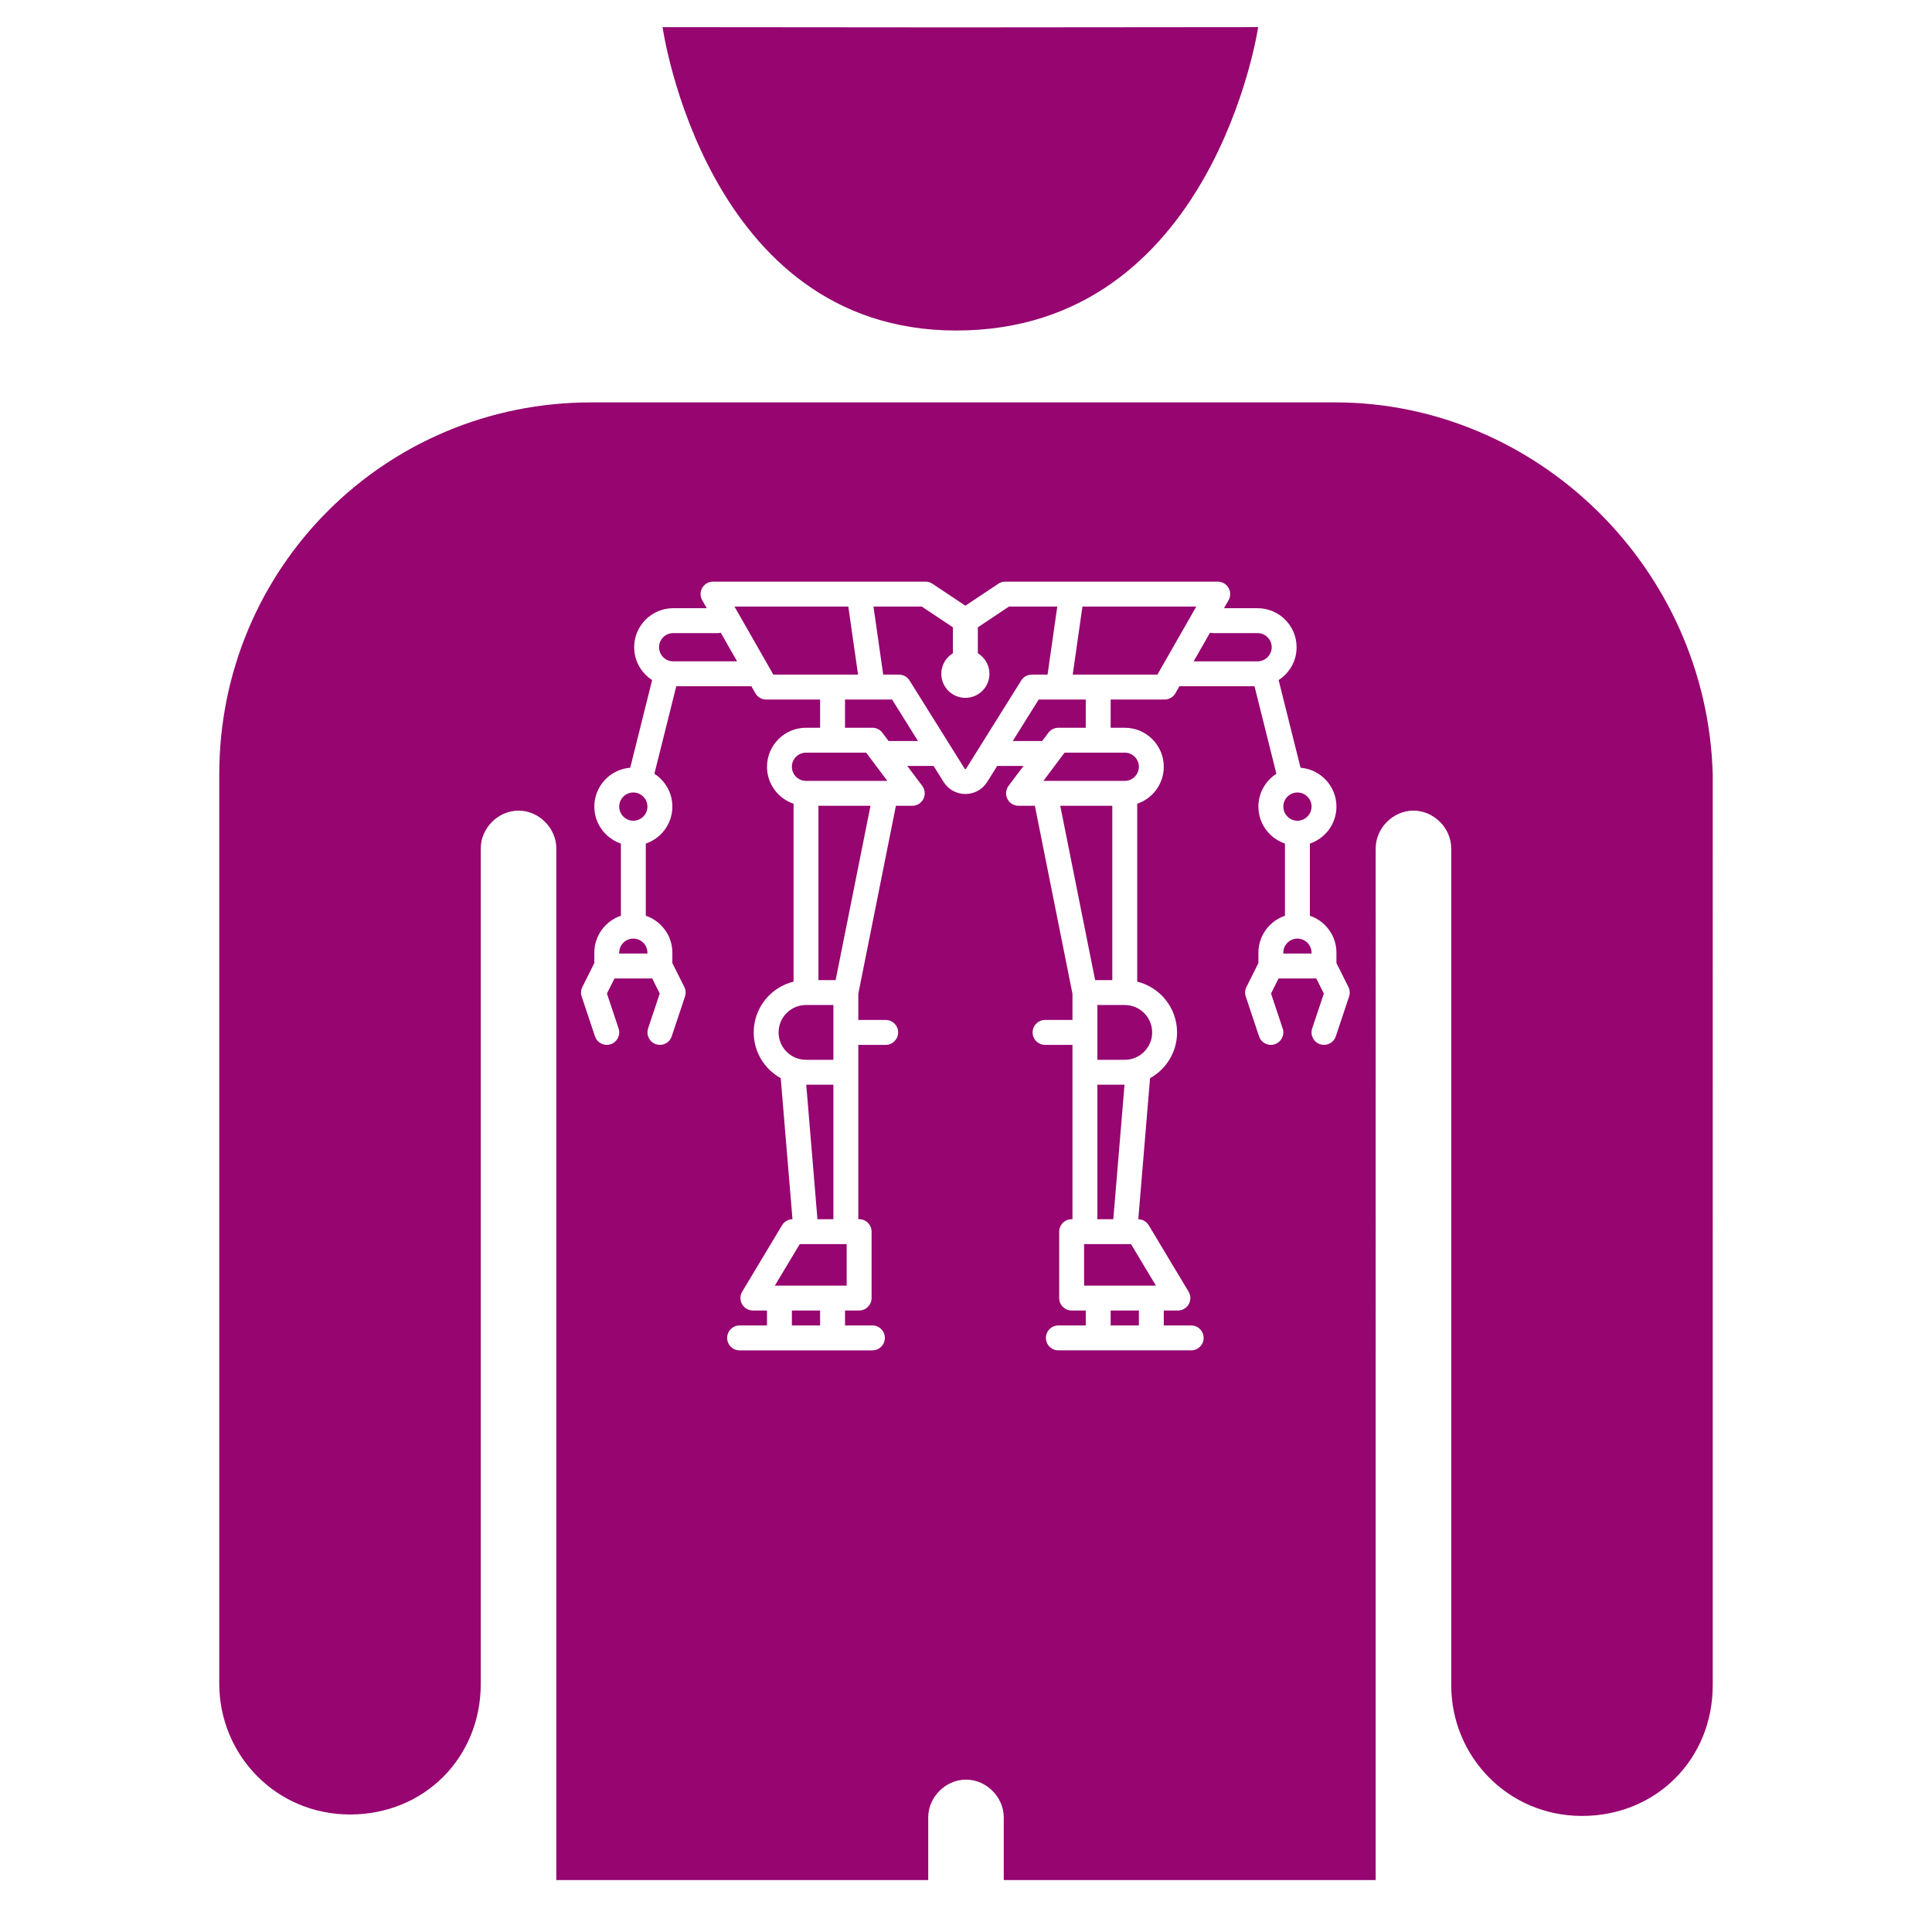 <?xml version="1.0" encoding="UTF-8" standalone="no"?>
<!-- Uploaded to SVGRepo https://www.svgrepo.com -->

<svg
   version="1.2"
   id="Layer_1"
   x="0px"
   y="0px"
   viewBox="-421 153 512 512"
   xml:space="preserve"
   sodipodi:docname="default-implanted-linearframe.svg"
   width="512"
   height="512"
   inkscape:version="1.2.2 (b0a8486541, 2022-12-01)"
   xmlns:inkscape="http://www.inkscape.org/namespaces/inkscape"
   xmlns:sodipodi="http://sodipodi.sourceforge.net/DTD/sodipodi-0.dtd"
   xmlns="http://www.w3.org/2000/svg"
   xmlns:svg="http://www.w3.org/2000/svg"><defs
   id="defs7"><filter
     style="color-interpolation-filters:sRGB;"
     inkscape:label="Drop Shadow"
     id="filter1006"
     x="-0.192"
     y="-0.155"
     width="1.374"
     height="1.301"><feFlood
       flood-opacity="1"
       flood-color="rgb(58,63,94)"
       result="flood"
       id="feFlood996" /><feComposite
       in="flood"
       in2="SourceGraphic"
       operator="out"
       result="composite1"
       id="feComposite998" /><feGaussianBlur
       in="composite1"
       stdDeviation="15"
       result="blur"
       id="feGaussianBlur1000" /><feOffset
       dx="0"
       dy="0"
       result="offset"
       id="feOffset1002" /><feComposite
       in="offset"
       in2="SourceGraphic"
       operator="atop"
       result="composite2"
       id="feComposite1004" /></filter><filter
     style="color-interpolation-filters:sRGB;"
     inkscape:label="Drop Shadow"
     id="filter1122"
     x="-0.052"
     y="-0.042"
     width="1.104"
     height="1.084"><feFlood
       flood-opacity="1"
       flood-color="rgb(58,63,94)"
       result="flood"
       id="feFlood1112" /><feComposite
       in="flood"
       in2="SourceGraphic"
       operator="out"
       result="composite1"
       id="feComposite1114" /><feGaussianBlur
       in="composite1"
       stdDeviation="8.556"
       result="blur"
       id="feGaussianBlur1116" /><feOffset
       dx="0"
       dy="0"
       result="offset"
       id="feOffset1118" /><feComposite
       in="offset"
       in2="SourceGraphic"
       operator="atop"
       result="composite2"
       id="feComposite1120" /></filter></defs><sodipodi:namedview
   id="namedview5"
   pagecolor="#505050"
   bordercolor="#eeeeee"
   borderopacity="1"
   inkscape:pageshadow="0"
   inkscape:pageopacity="0"
   inkscape:pagecheckerboard="0"
   showgrid="false"
   showguides="true"
   inkscape:guide-bbox="true"
   inkscape:zoom="1.4142136"
   inkscape:cx="262.33661"
   inkscape:cy="233.34523"
   inkscape:window-width="1716"
   inkscape:window-height="1386"
   inkscape:window-x="1440"
   inkscape:window-y="702"
   inkscape:window-maximized="1"
   inkscape:current-layer="Layer_1"
   inkscape:showpageshadow="2"
   inkscape:deskcolor="#505050" />

<g
   id="g439"
   transform="translate(-421,153)"
   style="fill:#1b1f21;fill-opacity:0"><g
     id="g8"
     style="fill:#1b1f21;fill-opacity:0">
</g><g
     id="g10"
     style="fill:#1b1f21;fill-opacity:0">
</g><g
     id="g12"
     style="fill:#1b1f21;fill-opacity:0">
</g><g
     id="g14"
     style="fill:#1b1f21;fill-opacity:0">
</g><g
     id="g16"
     style="fill:#1b1f21;fill-opacity:0">
</g><g
     id="g18"
     style="fill:#1b1f21;fill-opacity:0">
</g><g
     id="g20"
     style="fill:#1b1f21;fill-opacity:0">
</g><g
     id="g22"
     style="fill:#1b1f21;fill-opacity:0">
</g><g
     id="g24"
     style="fill:#1b1f21;fill-opacity:0">
</g><g
     id="g26"
     style="fill:#1b1f21;fill-opacity:0">
</g><g
     id="g28"
     style="fill:#1b1f21;fill-opacity:0">
</g><g
     id="g30"
     style="fill:#1b1f21;fill-opacity:0">
</g><g
     id="g32"
     style="fill:#1b1f21;fill-opacity:0">
</g><g
     id="g34"
     style="fill:#1b1f21;fill-opacity:0">
</g><g
     id="g36"
     style="fill:#1b1f21;fill-opacity:0">
</g><g
     id="g1182"
     transform="translate(131.265,78.461)"
     style="fill:#1b1f21;fill-opacity:0"><g
       id="g14-6"
       style="fill:#1b1f21;fill-opacity:0">
</g><g
       id="g16-7"
       style="fill:#1b1f21;fill-opacity:0">
</g><g
       id="g18-5"
       style="fill:#1b1f21;fill-opacity:0">
</g><g
       id="g20-3"
       style="fill:#1b1f21;fill-opacity:0">
</g><g
       id="g22-5"
       style="fill:#1b1f21;fill-opacity:0">
</g><g
       id="g24-6"
       style="fill:#1b1f21;fill-opacity:0">
</g><g
       id="g26-2"
       style="fill:#1b1f21;fill-opacity:0">
</g><g
       id="g28-9"
       style="fill:#1b1f21;fill-opacity:0">
</g><g
       id="g30-1"
       style="fill:#1b1f21;fill-opacity:0">
</g><g
       id="g32-27"
       style="fill:#1b1f21;fill-opacity:0">
</g><g
       id="g34-09"
       style="fill:#1b1f21;fill-opacity:0">
</g><g
       id="g36-3"
       style="fill:#1b1f21;fill-opacity:0">
</g><g
       id="g38"
       style="fill:#1b1f21;fill-opacity:0">
</g><g
       id="g40"
       style="fill:#1b1f21;fill-opacity:0">
</g><g
       id="g42"
       style="fill:#1b1f21;fill-opacity:0">
</g><g
       id="g541"
       transform="translate(26.047,-8.003)"
       style="fill:#1b1f21;fill-opacity:0"><g
         id="g20-6"
         style="fill:#1b1f21;fill-opacity:0">
</g><g
         id="g22-7"
         style="fill:#1b1f21;fill-opacity:0">
</g><g
         id="g24-5"
         style="fill:#1b1f21;fill-opacity:0">
</g><g
         id="g26-3"
         style="fill:#1b1f21;fill-opacity:0">
</g><g
         id="g28-5"
         style="fill:#1b1f21;fill-opacity:0">
</g><g
         id="g30-6"
         style="fill:#1b1f21;fill-opacity:0">
</g><g
         id="g32-2"
         style="fill:#1b1f21;fill-opacity:0">
</g><g
         id="g34-9"
         style="fill:#1b1f21;fill-opacity:0">
</g><g
         id="g36-1"
         style="fill:#1b1f21;fill-opacity:0">
</g><g
         id="g38-2"
         style="fill:#1b1f21;fill-opacity:0">
</g><g
         id="g40-7"
         style="fill:#1b1f21;fill-opacity:0">
</g><g
         id="g42-0"
         style="fill:#1b1f21;fill-opacity:0">
</g><g
         id="g44"
         style="fill:#1b1f21;fill-opacity:0">
</g><g
         id="g46"
         style="fill:#1b1f21;fill-opacity:0">
</g><g
         id="g48"
         style="fill:#1b1f21;fill-opacity:0">
</g><g
         id="g319"
         transform="translate(-157.313,-70.459)"
         style="fill:#1b1f21;fill-opacity:0"><g
           id="g949"
           style="fill:#1b1f21;fill-opacity:0"><path
             d="M 0,0 H 512 V 512 H 0 Z"
             fill="#b90202"
             fill-opacity="1"
             id="path902"
             style="fill:#1b1f21;fill-opacity:0" /><g
             id="g1524"
             transform="matrix(0.653,0.651,-0.651,0.653,760.96,405.168)"
             style="fill:#1b1f21;fill-opacity:0"><g
               class=""
               id="g1513"
               style="fill:#1b1f21;fill-opacity:0" /></g><g
             id="g1741"
             transform="matrix(0.731,-0.725,0.725,0.731,174.722,-127.529)"
             style="fill:#1b1f21;fill-opacity:0"><g
               class=""
               id="g1730"
               style="fill:#1b1f21;fill-opacity:0" /></g></g><g
           id="g10-6"
           style="fill:#1b1f21;fill-opacity:0">
</g><g
           id="g12-7"
           style="fill:#1b1f21;fill-opacity:0">
</g><g
           id="g14-9"
           style="fill:#1b1f21;fill-opacity:0">
</g><g
           id="g16-5"
           style="fill:#1b1f21;fill-opacity:0">
</g><g
           id="g18-3"
           style="fill:#1b1f21;fill-opacity:0">
</g><g
           id="g20-5"
           style="fill:#1b1f21;fill-opacity:0">
</g><g
           id="g22-6"
           style="fill:#1b1f21;fill-opacity:0">
</g><g
           id="g24-2"
           style="fill:#1b1f21;fill-opacity:0">
</g><g
           id="g26-9"
           style="fill:#1b1f21;fill-opacity:0">
</g><g
           id="g28-1"
           style="fill:#1b1f21;fill-opacity:0">
</g><g
           id="g30-2"
           style="fill:#1b1f21;fill-opacity:0">
</g><g
           id="g32-7"
           style="fill:#1b1f21;fill-opacity:0">
</g><g
           id="g34-0"
           style="fill:#1b1f21;fill-opacity:0">
</g><g
           id="g36-9"
           style="fill:#1b1f21;fill-opacity:0">
</g><g
           id="g38-3"
           style="fill:#1b1f21;fill-opacity:0">
</g></g></g></g><g
     id="g1551"
     transform="matrix(0.512,0,0,0.512,124.854,126.079)"
     style="fill:#1b1f21;fill-opacity:0"><g
       id="g1478"
       style="fill:#1b1f21;fill-opacity:0">
	<g
   id="g1476"
   style="fill:#1b1f21;fill-opacity:0">
		
	</g>
</g><g
       id="g1484"
       style="fill:#1b1f21;fill-opacity:0">
	<g
   id="g1482"
   style="fill:#1b1f21;fill-opacity:0">
		
	</g>
</g><g
       id="g1490"
       style="fill:#1b1f21;fill-opacity:0">
	<g
   id="g1488"
   style="fill:#1b1f21;fill-opacity:0">
		
	</g>
</g><g
       id="g1492"
       style="fill:#1b1f21;fill-opacity:0">
</g><g
       id="g1494"
       style="fill:#1b1f21;fill-opacity:0">
</g><g
       id="g1496"
       style="fill:#1b1f21;fill-opacity:0">
</g><g
       id="g1498"
       style="fill:#1b1f21;fill-opacity:0">
</g><g
       id="g1500"
       style="fill:#1b1f21;fill-opacity:0">
</g><g
       id="g1502"
       style="fill:#1b1f21;fill-opacity:0">
</g><g
       id="g1504"
       style="fill:#1b1f21;fill-opacity:0">
</g><g
       id="g1506"
       style="fill:#1b1f21;fill-opacity:0">
</g><g
       id="g1508"
       style="fill:#1b1f21;fill-opacity:0">
</g><g
       id="g1510"
       style="fill:#1b1f21;fill-opacity:0">
</g><g
       id="g1512"
       style="fill:#1b1f21;fill-opacity:0">
</g><g
       id="g1514"
       style="fill:#1b1f21;fill-opacity:0">
</g><g
       id="g1516"
       style="fill:#1b1f21;fill-opacity:0">
</g><g
       id="g1518"
       style="fill:#1b1f21;fill-opacity:0">
</g><g
       id="g1520"
       style="fill:#1b1f21;fill-opacity:0">
</g></g></g><path
   id="path2"
   style="fill:#960570;fill-opacity:1;stroke-width:3.85;filter:url(#filter1122)"
   d="m 333.43,7.186 -80.207,0.068 h -0.002 l -77.637,-0.064 c 0,0 11.344,80.402 77.82,80.402 68.162,0 80.025,-80.406 80.025,-80.406 z M 156.672,106.637 c -54.67,0 -98.563,43.89 -98.563,98.561 v 241.01 c 0,18.865 15.015,34.65 34.65,34.65 19.635,0 34.65,-15.015 34.65,-34.65 v -221.375 c 0,-5.39 4.622,-10.01 10.012,-10.01 5.39,0 10.008,4.62 10.008,10.01 v 273.4 h 98.561 v -16.605 c 0,-5.39 4.622,-10.01 10.012,-10.01 5.39,0 10.008,4.62 10.008,10.01 v 16.605 h 98.559 V 224.832 c 0,-5.39 4.622,-10.01 10.012,-10.01 5.39,0 10.01,4.62 10.01,10.01 V 446.592 c 0,18.865 15.015,34.65 34.65,34.65 19.635,0 34.65,-15.015 34.65,-34.65 V 205.197 c -1.54,-54.67 -46.586,-98.561 -100.102,-98.561 z m 32.283,47.504 h 56.32 c 0.651,0 1.288,0.193 1.83,0.555 l 8.729,5.82 8.73,-5.82 c 0.542,-0.362 1.179,-0.555 1.83,-0.555 h 56.318 c 1.176,10e-6 2.265,0.627 2.855,1.645 0.59,1.018 0.594,2.272 0.01,3.293 l -1.201,2.104 h 8.896 c 5.701,0 10.34,4.638 10.34,10.34 0,3.648 -1.902,6.859 -4.764,8.699 l 5.809,23.236 c 5.316,0.422 9.514,4.879 9.514,10.303 -10e-6,4.548 -2.952,8.416 -7.039,9.797 v 19.127 c 4.088,1.381 7.039,5.249 7.039,9.797 v 2.74 l 3.172,6.344 c 0.392,0.783 0.456,1.688 0.18,2.52 l -3.52,10.561 c -0.461,1.382 -1.749,2.256 -3.131,2.256 -0.346,0 -0.697,-0.055 -1.043,-0.17 -1.729,-0.576 -2.664,-2.445 -2.088,-4.174 l 3.088,-9.264 -1.996,-3.992 h -10.002 l -1.996,3.992 3.088,9.264 c 0.576,1.729 -0.359,3.597 -2.088,4.174 -1.729,0.576 -3.597,-0.357 -4.174,-2.086 l -3.52,-10.561 c -0.277,-0.83 -0.212,-1.737 0.18,-2.52 l 3.17,-6.344 v -2.74 c 0,-4.548 2.953,-8.416 7.041,-9.797 v -19.127 c -4.088,-1.381 -7.041,-5.249 -7.041,-9.797 0,-3.648 1.903,-6.858 4.766,-8.699 l -5.801,-23.199 h -19.896 l -1.062,1.857 c -0.588,1.028 -1.681,1.662 -2.865,1.662 h -14.299 v 7.48 h 3.74 c 5.701,0 10.34,4.638 10.34,10.34 0,4.548 -2.953,8.416 -7.041,9.797 v 47.143 c 6.054,1.485 10.561,6.954 10.561,13.459 0,5.213 -2.895,9.761 -7.16,12.127 l -3.113,37.377 c 1.133,0.023 2.179,0.623 2.764,1.598 l 10.559,17.6 c 0.612,1.019 0.629,2.289 0.043,3.324 -0.586,1.034 -1.682,1.674 -2.871,1.674 h -3.74 v 3.959 h 7.26 c 1.822,0 3.299,1.478 3.299,3.301 0,1.822 -1.476,3.299 -3.299,3.299 h -35.199 c -1.822,0 -3.301,-1.476 -3.301,-3.299 0,-1.822 1.478,-3.301 3.301,-3.301 h 7.26 v -3.959 h -3.74 c -1.822,0 -3.301,-1.478 -3.301,-3.301 v -17.6 c 0,-1.822 1.478,-3.299 3.301,-3.299 h 0.219 v -46.199 h -7.26 c -1.822,0 -3.299,-1.478 -3.299,-3.301 0,-1.822 1.476,-3.301 3.299,-3.301 h 7.26 v -6.932 l -9.965,-49.826 h -4.334 c -1.25,0 -2.392,-0.706 -2.951,-1.824 -0.559,-1.118 -0.44,-2.457 0.311,-3.457 l 3.961,-5.279 h -6.971 l -2.646,4.232 c -1.254,2.007 -3.416,3.207 -5.783,3.207 -2.367,0 -4.529,-1.2 -5.783,-3.207 l -2.646,-4.232 h -6.971 l 3.961,5.279 c 0.75,1 0.87,2.339 0.311,3.457 -0.559,1.118 -1.701,1.824 -2.951,1.824 h -4.334 l -9.965,49.826 v 6.932 h 7.26 c 1.822,0 3.299,1.478 3.299,3.301 0,1.822 -1.476,3.301 -3.299,3.301 h -7.26 v 46.199 h 0.219 c 1.822,0 3.301,1.476 3.301,3.299 v 17.6 c 0,1.822 -1.478,3.301 -3.301,3.301 h -3.738 v 3.959 h 7.26 c 1.822,0 3.299,1.478 3.299,3.301 0,1.822 -1.476,3.301 -3.299,3.301 h -35.201 c -1.822,0 -3.299,-1.478 -3.299,-3.301 0,-1.822 1.476,-3.301 3.299,-3.301 h 7.262 v -3.959 h -3.74 c -1.189,0 -2.285,-0.639 -2.871,-1.674 -0.586,-1.034 -0.571,-2.305 0.041,-3.324 l 10.561,-17.6 c 0.585,-0.975 1.63,-1.575 2.764,-1.598 l -3.115,-37.377 c -4.265,-2.366 -7.16,-6.914 -7.16,-12.127 -10e-6,-6.505 4.507,-11.974 10.561,-13.459 v -47.143 c -4.088,-1.381 -7.039,-5.249 -7.039,-9.797 0,-5.701 4.638,-10.34 10.34,-10.34 h 3.738 v -7.48 h -14.299 c -1.184,0 -2.278,-0.634 -2.865,-1.662 l -1.061,-1.857 h -19.896 l -5.801,23.197 c 2.862,1.841 4.764,5.053 4.764,8.701 0,4.548 -2.953,8.416 -7.041,9.797 v 19.127 c 4.088,1.381 7.041,5.249 7.041,9.797 v 2.74 l 3.172,6.344 c 0.391,0.783 0.454,1.689 0.178,2.52 l -3.52,10.561 c -0.461,1.382 -1.749,2.256 -3.131,2.256 -0.346,0 -0.697,-0.055 -1.043,-0.17 -1.729,-0.576 -2.664,-2.445 -2.088,-4.174 l 3.088,-9.264 -1.996,-3.994 h -10 l -1.998,3.994 3.088,9.264 c 0.576,1.729 -0.357,3.597 -2.086,4.174 -1.729,0.576 -3.597,-0.357 -4.174,-2.086 l -3.521,-10.561 c -0.277,-0.83 -0.212,-1.737 0.18,-2.52 l 3.172,-6.344 v -2.74 c 0,-4.548 2.952,-8.416 7.039,-9.797 v -19.127 c -4.088,-1.381 -7.039,-5.249 -7.039,-9.797 0,-5.423 4.197,-9.88 9.514,-10.303 l 5.809,-23.236 c -2.862,-1.841 -4.764,-5.051 -4.764,-8.699 0,-5.701 4.638,-10.34 10.34,-10.34 h 8.896 l -1.201,-2.104 c -0.584,-1.021 -0.579,-2.275 0.012,-3.293 0.59,-1.017 1.677,-1.645 2.854,-1.645 z m 5.688,6.602 10.307,18.039 h 22.439 l -2.576,-18.039 z m 36.838,0 2.576,18.039 h 4.178 c 1.138,0 2.196,0.586 2.799,1.551 l 14.615,23.383 c 0.024,0.039 0.064,0.104 0.186,0.104 0.122,0 0.163,-0.065 0.188,-0.104 l 14.613,-23.383 c 0.603,-0.965 1.661,-1.551 2.799,-1.551 h 4.178 l 2.578,-18.039 h -12.797 l -8.258,5.506 v 6.863 c 1.843,1.12 3.08,3.14 3.08,5.449 0,3.518 -2.863,6.381 -6.381,6.381 -3.518,0 -6.379,-2.863 -6.379,-6.381 0,-2.309 1.237,-4.329 3.08,-5.449 v -6.863 l -8.26,-5.506 z m 55.375,0 -2.576,18.039 h 22.439 l 10.309,-18.039 z M 191,167.67 c -0.267,0.07 -0.545,0.111 -0.834,0.111 h -11.771 c -2.062,0 -3.738,1.678 -3.738,3.74 0,2.062 1.676,3.74 3.738,3.74 h 16.943 z m 129.668,0 -4.336,7.592 h 16.941 c 2.062,0 3.74,-1.678 3.74,-3.74 0,-2.062 -1.678,-3.74 -3.74,-3.74 h -11.77 c -0.289,0 -0.569,-0.042 -0.836,-0.111 z m -96.732,17.711 v 7.48 h 7.26 c 1.039,0 2.015,0.489 2.639,1.32 l 1.65,2.199 h 7.795 l -6.875,-11 h -5.209 -0.006 -0.008 z m 51.328,0 -6.875,11 h 7.795 l 1.65,-2.199 c 0.623,-0.831 1.602,-1.32 2.641,-1.32 h 7.26 v -7.48 h -7.248 -0.008 -0.006 z m -61.668,14.08 c -2.062,0 -3.74,1.678 -3.74,3.74 0,2.062 1.678,3.74 3.74,3.74 h 21.09 0.021 0.447 l -5.609,-7.48 z m 68.527,0 -5.609,7.48 h 0.453 0.01 21.098 c 2.062,0 3.74,-1.678 3.74,-3.74 h -0.002 c 0,-2.062 -1.676,-3.74 -3.738,-3.74 z m -114.287,10.559 c -2.062,0 -3.74,1.678 -3.74,3.74 0,2.062 1.678,3.74 3.74,3.74 2.062,0 3.74,-1.678 3.74,-3.74 0,-2.062 -1.678,-3.74 -3.74,-3.74 z m 175.996,0 c -2.062,0 -3.738,1.678 -3.738,3.74 0,2.062 1.676,3.74 3.738,3.74 2.062,0 3.74,-1.678 3.74,-3.74 0,-2.062 -1.678,-3.74 -3.74,-3.74 z m -126.938,3.521 v 46.199 h 4.555 l 9.24,-46.199 z m 64.084,0 9.24,46.199 h 4.555 v -46.199 z m -113.143,35.199 c -2.062,0 -3.74,1.678 -3.74,3.74 v 0.219 h 7.48 v -0.219 c 0,-2.062 -1.678,-3.74 -3.74,-3.74 z m 175.996,0 c -2.062,0 -3.738,1.678 -3.738,3.74 v 0.219 h 7.479 v -0.219 c 0,-2.062 -1.678,-3.74 -3.74,-3.74 z M 213.596,266.34 c -4.003,0 -7.26,3.257 -7.26,7.26 0,4.003 3.257,7.26 7.26,7.26 h 7.26 v -14.52 z m 77.219,0 v 14.52 h 7.26 c 4.003,0 7.26,-3.257 7.26,-7.26 0,-4.003 -3.257,-7.26 -7.26,-7.26 z m -77.152,21.119 2.969,35.641 h 4.225 v -35.641 z m 77.152,0 v 35.641 h 4.223 l 2.971,-35.641 z m -78.871,42.24 -6.6,11 H 224.375 v -11 h -10.779 -0.004 -0.004 z m 75.35,0 v 11 h 19.031 l -6.6,-11 h -1.643 -0.004 -0.006 z m -77.438,17.6 v 3.959 h 7.479 v -3.959 z m 84.479,0 v 3.959 h 7.48 v -3.959 z"
   transform="translate(-421,153)"
   sodipodi:nodetypes="ccccscssssssssccsssccsssssccsssscccsccccssccsccsccccscsccccccccccsccsccccsccssccscccccsccssssssccssssccssscccscccccscccccscccsssccssssccsscsssccscccccsccssccsccccsccsccccsccccccccccccsccsccsscccscccccccsccsccscccccsssccccccccccssssccccsssscccsccccccccccccsccccccsssccccsccccsccscssssssssssccccccccccssccssssccsssssccsccsssccccccccccccccccccccccccccccccccccccc" /><g
   id="g2623"
   transform="matrix(0.388,0,0,0.388,-267.377,341.84)" /><g
   id="g366"
   transform="matrix(0.649,0,0,0.649,-256.691,316.547)"><g
     id="g309">
	<g
   id="g307">
		
		
		
	</g>
</g><g
     id="g311">
</g><g
     id="g313">
</g><g
     id="g315">
</g><g
     id="g317">
</g><g
     id="g319-3">
</g><g
     id="g321">
</g><g
     id="g323">
</g><g
     id="g325">
</g><g
     id="g327">
</g><g
     id="g329">
</g><g
     id="g331">
</g><g
     id="g333">
</g><g
     id="g335">
</g><g
     id="g337">
</g><g
     id="g339">
</g></g><g
   id="g314"
   transform="matrix(0.355,0,0,0.355,-255.988,318.013)"><g
     id="g249">
	<g
   id="g247">
		
	</g>
</g><g
     id="g255">
	<g
   id="g253">
		
	</g>
</g><g
     id="g257">
</g><g
     id="g259">
</g><g
     id="g261">
</g><g
     id="g263">
</g><g
     id="g265">
</g><g
     id="g267">
</g><g
     id="g269">
</g><g
     id="g271">
</g><g
     id="g273">
</g><g
     id="g275">
</g><g
     id="g277">
</g><g
     id="g279">
</g><g
     id="g281">
</g><g
     id="g283">
</g><g
     id="g285">
</g></g><g
   id="g428"
   transform="translate(-693.895,-151.79)"><g
     id="g6"
     transform="matrix(17.295,0,0,17.295,-11.965,157.478)"><path
       fill="none"
       d="M 0,0 H 24 V 24 H 0 Z"
       id="path2-7" /></g><g
     style="fill:none"
     id="g923"
     transform="matrix(3.861,-1.524,0,3.861,275.512,284.069)" /><g
     style="fill:none"
     id="g923-6"
     transform="matrix(1.524,3.861,-3.861,0,213.789,263.598)" /><g
     style="fill:none"
     id="g198"
     transform="matrix(4.248,0,1.683,4.248,116.365,251.6)" /><g
     style="fill:none"
     id="g198-3"
     transform="matrix(-4.248,0,-1.683,4.248,394.77,251.55)" /></g><g
   id="g1311"
   transform="translate(14.302,385.362)"><g
     id="g1260">
</g><g
     id="g1262">
</g><g
     id="g1264">
</g><g
     id="g1266">
</g><g
     id="g1268">
</g><g
     id="g1270">
</g><g
     id="g1272">
</g><g
     id="g1274">
</g><g
     id="g1276">
</g><g
     id="g1278">
</g><g
     id="g1280">
</g><g
     id="g1282">
</g><g
     id="g1284">
</g><g
     id="g1286">
</g><g
     id="g1288">
</g></g><g
   id="g539"
   transform="matrix(0.753,0,0,0.753,-125.007,766.567)"
   style="fill:#000000"><title
     id="title535">Layer 1</title><g
     id="svg_4"
     transform="matrix(0.143,0,0,-0.149,658.907,101.695)"
     style="fill:#000000" /></g></svg>
